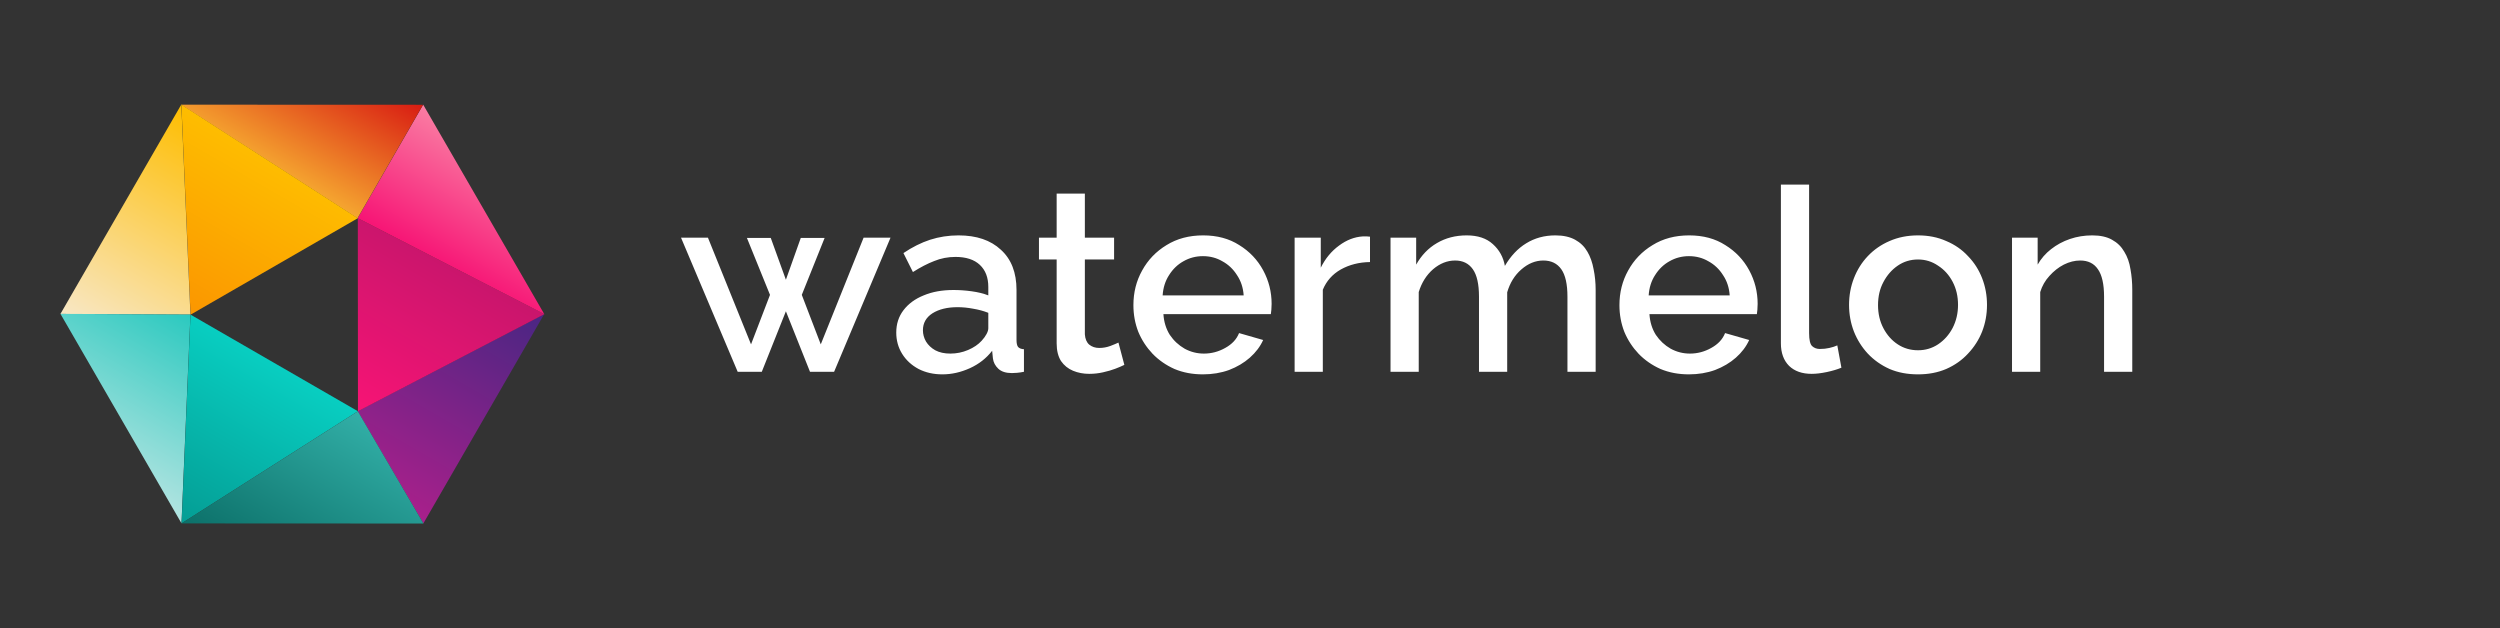 <svg width="195" height="49" viewBox="0 0 195 49" fill="none" xmlns="http://www.w3.org/2000/svg">
<rect x="0" y="0" width="195" height="49" fill="#333333" stroke="none"/>
<path d="M27.902 32.076L33.02 40.831L42.447 24.502L27.902 32.076Z" fill="url(#paint0_linear_4_383)"/>
<path d="M27.91 17.016L42.465 24.504L27.921 32.078L27.91 17.016Z" fill="url(#paint1_linear_4_383)"/>
<path d="M33.009 8.164L27.899 17.015L42.454 24.503L33.009 8.164Z" fill="url(#paint2_linear_4_383)"/>
<path d="M14.125 8.164L27.883 17.023L32.993 8.172L14.125 8.164Z" fill="url(#paint3_linear_4_383)"/>
<path d="M14.863 24.545L14.15 8.162L27.907 17.021L14.863 24.545Z" fill="url(#paint4_linear_4_383)"/>
<path d="M4.713 24.487L14.853 24.541L14.14 8.158L4.713 24.487Z" fill="url(#paint5_linear_4_383)"/>
<path d="M14.155 40.817L14.854 24.535L4.714 24.48L14.155 40.817Z" fill="url(#paint6_linear_4_383)"/>
<path d="M27.917 32.077L14.162 40.821L14.861 24.54L27.917 32.077Z" fill="url(#paint7_linear_4_383)"/>
<path d="M33.029 40.836L14.158 40.826L27.912 32.081L33.029 40.836Z" fill="url(#paint8_linear_4_383)"/>
<path d="M67.36 18.54H69.46L65.06 29H63.18L61.3 24.28L59.42 29H57.54L53.12 18.54H55.22L58.58 26.86L60.06 23L58.26 18.56H60.12L61.3 21.82L62.46 18.56H64.32L62.54 23L64.02 26.86L67.36 18.54ZM69.908 25.94C69.908 25.273 70.094 24.693 70.468 24.2C70.854 23.693 71.381 23.307 72.048 23.04C72.714 22.76 73.488 22.62 74.368 22.62C74.834 22.62 75.308 22.653 75.788 22.72C76.281 22.787 76.714 22.893 77.088 23.04V22.38C77.088 21.647 76.868 21.073 76.428 20.66C75.988 20.247 75.354 20.04 74.528 20.04C73.941 20.04 73.388 20.147 72.868 20.36C72.348 20.56 71.794 20.847 71.208 21.22L70.468 19.74C71.161 19.273 71.854 18.927 72.548 18.7C73.254 18.473 73.994 18.36 74.768 18.36C76.168 18.36 77.268 18.733 78.068 19.48C78.881 20.213 79.288 21.26 79.288 22.62V26.52C79.288 26.773 79.328 26.953 79.408 27.06C79.501 27.167 79.654 27.227 79.868 27.24V29C79.668 29.04 79.488 29.067 79.328 29.08C79.168 29.093 79.034 29.1 78.928 29.1C78.461 29.1 78.108 28.987 77.868 28.76C77.628 28.533 77.488 28.267 77.448 27.96L77.388 27.36C76.934 27.947 76.354 28.4 75.648 28.72C74.941 29.04 74.228 29.2 73.508 29.2C72.814 29.2 72.194 29.06 71.648 28.78C71.101 28.487 70.674 28.093 70.368 27.6C70.061 27.107 69.908 26.553 69.908 25.94ZM76.568 26.58C76.728 26.407 76.854 26.233 76.948 26.06C77.041 25.887 77.088 25.733 77.088 25.6V24.4C76.714 24.253 76.321 24.147 75.908 24.08C75.494 24 75.088 23.96 74.688 23.96C73.888 23.96 73.234 24.12 72.728 24.44C72.234 24.76 71.988 25.2 71.988 25.76C71.988 26.067 72.068 26.36 72.228 26.64C72.401 26.92 72.641 27.147 72.948 27.32C73.268 27.493 73.661 27.58 74.128 27.58C74.608 27.58 75.068 27.487 75.508 27.3C75.948 27.113 76.301 26.873 76.568 26.58ZM87.699 28.46C87.512 28.553 87.279 28.653 86.999 28.76C86.719 28.867 86.399 28.96 86.039 29.04C85.692 29.12 85.332 29.16 84.959 29.16C84.505 29.16 84.085 29.08 83.699 28.92C83.312 28.76 82.999 28.507 82.759 28.16C82.532 27.8 82.419 27.34 82.419 26.78V20.24H81.039V18.54H82.419V15.1H84.619V18.54H86.899V20.24H84.619V26.08C84.645 26.44 84.759 26.707 84.959 26.88C85.172 27.053 85.432 27.14 85.739 27.14C86.045 27.14 86.339 27.087 86.619 26.98C86.899 26.873 87.105 26.787 87.239 26.72L87.699 28.46ZM93.826 29.2C93.012 29.2 92.272 29.06 91.606 28.78C90.952 28.487 90.386 28.093 89.906 27.6C89.426 27.093 89.052 26.52 88.786 25.88C88.532 25.227 88.406 24.533 88.406 23.8C88.406 22.813 88.632 21.913 89.086 21.1C89.539 20.273 90.172 19.613 90.986 19.12C91.799 18.613 92.752 18.36 93.846 18.36C94.939 18.36 95.879 18.613 96.666 19.12C97.466 19.613 98.086 20.267 98.526 21.08C98.966 21.893 99.186 22.767 99.186 23.7C99.186 23.86 99.179 24.013 99.166 24.16C99.152 24.293 99.139 24.407 99.126 24.5H90.746C90.786 25.113 90.952 25.653 91.246 26.12C91.552 26.573 91.939 26.933 92.406 27.2C92.872 27.453 93.372 27.58 93.906 27.58C94.492 27.58 95.046 27.433 95.566 27.14C96.099 26.847 96.459 26.46 96.646 25.98L98.526 26.52C98.299 27.027 97.952 27.487 97.486 27.9C97.032 28.3 96.492 28.62 95.866 28.86C95.239 29.087 94.559 29.2 93.826 29.2ZM90.686 23.04H97.006C96.966 22.44 96.792 21.913 96.486 21.46C96.192 20.993 95.812 20.633 95.346 20.38C94.892 20.113 94.386 19.98 93.826 19.98C93.279 19.98 92.772 20.113 92.306 20.38C91.852 20.633 91.479 20.993 91.186 21.46C90.892 21.913 90.726 22.44 90.686 23.04ZM106.86 20.44C106.007 20.453 105.247 20.647 104.58 21.02C103.927 21.393 103.46 21.92 103.18 22.6V29H100.98V18.54H103.02V20.88C103.38 20.16 103.853 19.587 104.44 19.16C105.027 18.72 105.647 18.48 106.3 18.44C106.433 18.44 106.54 18.44 106.62 18.44C106.713 18.44 106.793 18.447 106.86 18.46V20.44ZM124.461 29H122.261V23.14C122.261 22.167 122.101 21.453 121.781 21C121.461 20.547 120.994 20.32 120.381 20.32C119.767 20.32 119.194 20.553 118.661 21.02C118.141 21.473 117.774 22.067 117.561 22.8V29H115.361V23.14C115.361 22.167 115.201 21.453 114.881 21C114.561 20.547 114.101 20.32 113.501 20.32C112.887 20.32 112.314 20.547 111.781 21C111.261 21.453 110.887 22.047 110.661 22.78V29H108.461V18.54H110.461V20.64C110.874 19.907 111.414 19.347 112.081 18.96C112.761 18.56 113.534 18.36 114.401 18.36C115.267 18.36 115.947 18.587 116.441 19.04C116.947 19.493 117.261 20.06 117.381 20.74C117.834 19.967 118.387 19.38 119.041 18.98C119.707 18.567 120.467 18.36 121.321 18.36C121.934 18.36 122.447 18.473 122.861 18.7C123.274 18.927 123.594 19.24 123.821 19.64C124.047 20.027 124.207 20.48 124.301 21C124.407 21.507 124.461 22.047 124.461 22.62V29ZM131.736 29.2C130.922 29.2 130.182 29.06 129.516 28.78C128.862 28.487 128.296 28.093 127.816 27.6C127.336 27.093 126.962 26.52 126.696 25.88C126.442 25.227 126.316 24.533 126.316 23.8C126.316 22.813 126.542 21.913 126.996 21.1C127.449 20.273 128.082 19.613 128.896 19.12C129.709 18.613 130.662 18.36 131.756 18.36C132.849 18.36 133.789 18.613 134.576 19.12C135.376 19.613 135.996 20.267 136.436 21.08C136.876 21.893 137.096 22.767 137.096 23.7C137.096 23.86 137.089 24.013 137.076 24.16C137.062 24.293 137.049 24.407 137.036 24.5H128.656C128.696 25.113 128.862 25.653 129.156 26.12C129.462 26.573 129.849 26.933 130.316 27.2C130.782 27.453 131.282 27.58 131.816 27.58C132.402 27.58 132.956 27.433 133.476 27.14C134.009 26.847 134.369 26.46 134.556 25.98L136.436 26.52C136.209 27.027 135.862 27.487 135.396 27.9C134.942 28.3 134.402 28.62 133.776 28.86C133.149 29.087 132.469 29.2 131.736 29.2ZM128.596 23.04H134.916C134.876 22.44 134.702 21.913 134.396 21.46C134.102 20.993 133.722 20.633 133.256 20.38C132.802 20.113 132.296 19.98 131.736 19.98C131.189 19.98 130.682 20.113 130.216 20.38C129.762 20.633 129.389 20.993 129.096 21.46C128.802 21.913 128.636 22.44 128.596 23.04ZM138.91 14.4H141.11V25.98C141.11 26.513 141.19 26.853 141.35 27C141.51 27.147 141.71 27.22 141.95 27.22C142.217 27.22 142.464 27.193 142.69 27.14C142.93 27.087 143.137 27.02 143.31 26.94L143.63 28.68C143.31 28.813 142.93 28.927 142.49 29.02C142.05 29.113 141.657 29.16 141.31 29.16C140.564 29.16 139.977 28.953 139.55 28.54C139.124 28.113 138.91 27.527 138.91 26.78V14.4ZM149.606 29.2C148.779 29.2 148.039 29.06 147.386 28.78C146.733 28.487 146.166 28.087 145.686 27.58C145.219 27.073 144.859 26.5 144.606 25.86C144.353 25.207 144.226 24.513 144.226 23.78C144.226 23.047 144.353 22.353 144.606 21.7C144.859 21.047 145.219 20.473 145.686 19.98C146.166 19.473 146.733 19.08 147.386 18.8C148.053 18.507 148.793 18.36 149.606 18.36C150.419 18.36 151.153 18.507 151.806 18.8C152.473 19.08 153.039 19.473 153.506 19.98C153.986 20.473 154.353 21.047 154.606 21.7C154.859 22.353 154.986 23.047 154.986 23.78C154.986 24.513 154.859 25.207 154.606 25.86C154.353 26.5 153.986 27.073 153.506 27.58C153.039 28.087 152.473 28.487 151.806 28.78C151.153 29.06 150.419 29.2 149.606 29.2ZM146.486 23.8C146.486 24.467 146.626 25.067 146.906 25.6C147.186 26.133 147.559 26.553 148.026 26.86C148.493 27.167 149.019 27.32 149.606 27.32C150.179 27.32 150.699 27.167 151.166 26.86C151.646 26.54 152.026 26.113 152.306 25.58C152.586 25.033 152.726 24.433 152.726 23.78C152.726 23.113 152.586 22.513 152.306 21.98C152.026 21.447 151.646 21.027 151.166 20.72C150.699 20.4 150.179 20.24 149.606 20.24C149.019 20.24 148.493 20.4 148.026 20.72C147.559 21.04 147.186 21.467 146.906 22C146.626 22.52 146.486 23.12 146.486 23.8ZM166.317 29H164.117V23.14C164.117 22.167 163.957 21.453 163.637 21C163.331 20.547 162.871 20.32 162.257 20.32C161.831 20.32 161.404 20.427 160.977 20.64C160.564 20.853 160.191 21.147 159.857 21.52C159.524 21.88 159.284 22.3 159.137 22.78V29H156.937V18.54H158.937V20.64C159.204 20.173 159.551 19.773 159.977 19.44C160.417 19.093 160.911 18.827 161.457 18.64C162.004 18.453 162.584 18.36 163.197 18.36C163.824 18.36 164.337 18.473 164.737 18.7C165.151 18.927 165.471 19.24 165.697 19.64C165.937 20.027 166.097 20.48 166.177 21C166.271 21.507 166.317 22.047 166.317 22.62V29Z" fill="white"/>
<defs>
<linearGradient id="paint0_linear_4_383" x1="29.204" y1="38.627" x2="38.631" y2="22.299" gradientUnits="userSpaceOnUse">
<stop stop-color="#A9208B"/>
<stop offset="1" stop-color="#492683"/>
</linearGradient>
<linearGradient id="paint1_linear_4_383" x1="28.469" y1="32.397" x2="35.386" y2="20.416" gradientUnits="userSpaceOnUse">
<stop stop-color="#F71475"/>
<stop offset="1" stop-color="#C9156C"/>
</linearGradient>
<linearGradient id="paint2_linear_4_383" x1="34.978" y1="21.103" x2="40.089" y2="12.251" gradientUnits="userSpaceOnUse">
<stop stop-color="#F71475"/>
<stop offset="1" stop-color="#FA7DA3"/>
</linearGradient>
<linearGradient id="paint3_linear_4_383" x1="20.806" y1="12.938" x2="25.917" y2="4.086" gradientUnits="userSpaceOnUse">
<stop stop-color="#F5A630"/>
<stop offset="1" stop-color="#D81B12"/>
</linearGradient>
<linearGradient id="paint4_linear_4_383" x1="14.311" y1="24.229" x2="21.228" y2="12.248" gradientUnits="userSpaceOnUse">
<stop stop-color="#FB9600"/>
<stop offset="1" stop-color="#FEBD00"/>
</linearGradient>
<linearGradient id="paint5_linear_4_383" x1="8.527" y1="26.689" x2="17.955" y2="10.36" gradientUnits="userSpaceOnUse">
<stop stop-color="#F8E7C5"/>
<stop offset="1" stop-color="#FEBD00"/>
</linearGradient>
<linearGradient id="paint6_linear_4_383" x1="7.078" y1="36.731" x2="14.302" y2="24.218" gradientUnits="userSpaceOnUse">
<stop stop-color="#B4E4E1"/>
<stop offset="1" stop-color="#2BC9BF"/>
</linearGradient>
<linearGradient id="paint7_linear_4_383" x1="14.163" y1="40.822" x2="21.387" y2="28.309" gradientUnits="userSpaceOnUse">
<stop stop-color="#049D94"/>
<stop offset="1" stop-color="#08CEC1"/>
</linearGradient>
<linearGradient id="paint8_linear_4_383" x1="21.236" y1="44.913" x2="28.461" y2="32.4" gradientUnits="userSpaceOnUse">
<stop stop-color="#0C7069"/>
<stop offset="1" stop-color="#32AFA7"/>
</linearGradient>
</defs>
</svg>
